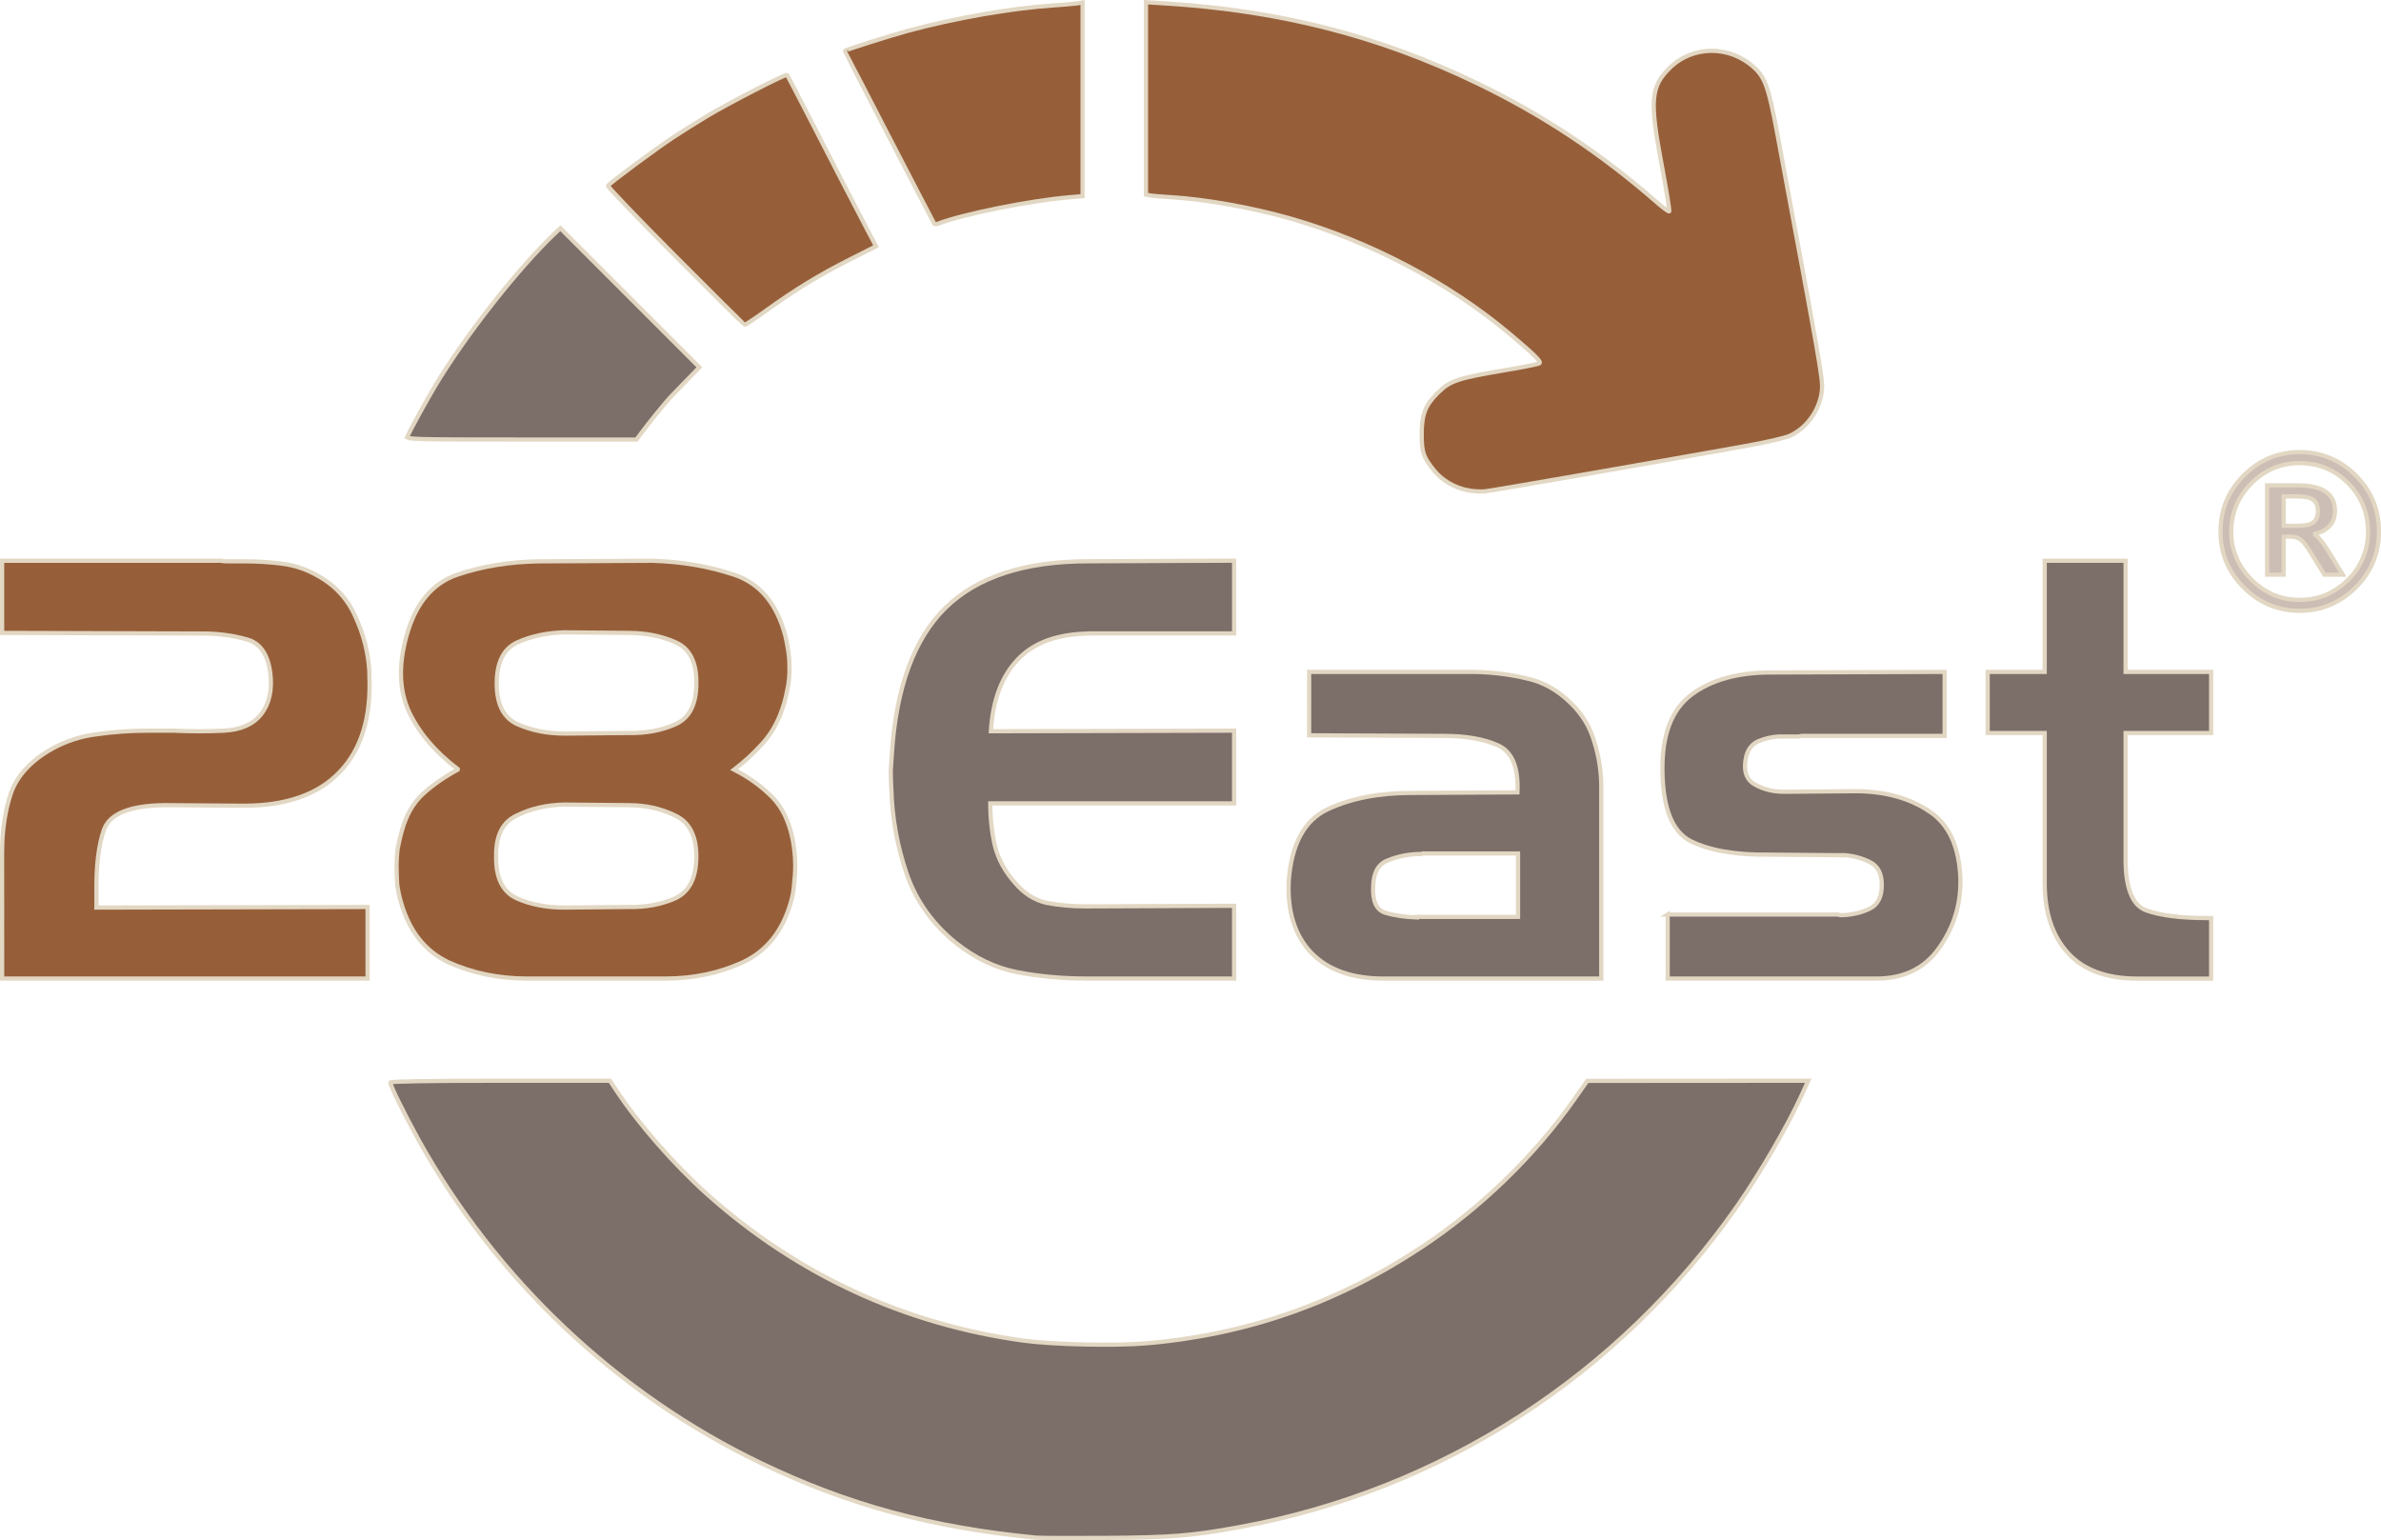 <?xml version="1.0" encoding="UTF-8" standalone="no"?>
<svg
   width="150mm"
   height="97.027mm"
   version="1.1"
   viewBox="0 0 150 97.027"
   id="svg12"
   xmlns="http://www.w3.org/2000/svg"
   xmlns:svg="http://www.w3.org/2000/svg">
  <defs
     id="defs12" />
  <g
     id="g12">
    <path
       d="M 58.848,14.075 C 58.705,13.831 53.219,3.236 53.219,3.204 c 0,-0.051 2.822,-0.947 3.94,-1.252 2.985,-0.814 6.58,-1.44 9.267,-1.615 0.58,-0.038 1.217,-0.094 1.415,-0.124 l 0.361,-0.056 v 12.199 l -0.86,0.074 c -2.49,0.215 -6.711,1.066 -8.257,1.665 -0.101,0.039 -0.207,0.03 -0.236,-0.02 z"
       fill="#e31b25"
       id="path1"
       style="stroke:#e2d7c3;stroke-width:0.265;fill:#965f3a;fill-opacity:1;stroke-opacity:1" />
    <path
       d="m 42.538,16.121 c -2.365,-2.378 -4.272,-4.368 -4.239,-4.421 0.101,-0.163 3.037,-2.341 4.1,-3.04 0.549,-0.362 1.523,-0.973 2.164,-1.359 1.333,-0.802 4.954,-2.663 5.023,-2.581 0.025,0.03 0.585,1.103 1.244,2.385 1.91,3.715 3.278,6.36 3.839,7.423 l 0.52,0.987 -1.679,0.849 c -1.905,0.963 -3.394,1.872 -5.239,3.198 -0.701,0.504 -1.31,0.908 -1.354,0.899 -0.044,-0.009 -2.014,-1.962 -4.379,-4.34 z"
       fill="#e31b25"
       id="path2"
       style="stroke:#e2d7c3;stroke-width:0.265;fill:#965f3a;fill-opacity:1;stroke-opacity:1" />
    <path
       d="m 25.663,27.506 c 0.112,-0.293 1.238,-2.342 1.788,-3.256 1.896,-3.149 5.186,-7.337 7.474,-9.514 l 0.377,-0.358 8.758,8.761 -0.886,0.913 c -0.487,0.502 -0.912,0.939 -0.942,0.972 -0.268,0.283 -1.275,1.516 -1.658,2.029 l -0.476,0.638 h -7.252 c -6.718,0 -7.247,-0.014 -7.181,-0.185 z"
       fill="#414a51"
       id="path3"
       style="stroke:#e2d7c3;stroke-width:0.265;fill:#7c6e68;fill-opacity:1;stroke-opacity:1" />
    <path
       d="m 92.391,30.874 c -0.804,-0.18 -1.556,-0.631 -2.029,-1.215 -0.698,-0.862 -0.795,-1.143 -0.797,-2.302 -0.001,-1.246 0.225,-1.829 1.011,-2.604 0.794,-0.782 1.207,-0.919 4.405,-1.46 1.026,-0.173 1.925,-0.355 1.998,-0.403 0.144,-0.096 -0.303,-0.539 -1.878,-1.864 -3.814,-3.209 -8.821,-5.839 -13.841,-7.27 -2.379,-0.678 -5.325,-1.204 -7.455,-1.33 -0.61,-0.036 -1.222,-0.088 -1.359,-0.116 l -0.25,-0.051 v -12.119 l 1.193,0.074 c 7.237,0.447 13.47,2.04 19.658,5.024 4.144,1.999 7.773,4.403 11.341,7.515 0.384,0.335 0.73,0.589 0.769,0.564 0.039,-0.024 -0.172,-1.333 -0.469,-2.907 -0.768,-4.074 -0.698,-4.943 0.495,-6.124 1.439,-1.425 3.758,-1.449 5.302,-0.054 0.718,0.649 0.938,1.271 1.484,4.202 2.696,14.454 2.867,15.429 2.813,16.107 -0.096,1.21 -0.908,2.39 -1.994,2.9 -0.32,0.15 -1.489,0.419 -2.996,0.689 -6.655,1.191 -15.738,2.77 -16.233,2.822 -0.305,0.032 -0.831,-0.004 -1.168,-0.08 z"
       fill="#e31b25"
       id="path4"
       style="stroke:#e2d7c3;stroke-width:0.265;fill:#965f3a;fill-opacity:1;stroke-opacity:1" />
    <path
       d="M 65.26,96.871 C 58.612,96.217 53.454,94.818 47.947,92.178 38.905,87.841 31.213,80.571 26.336,71.749 c -0.857,-1.551 -1.75,-3.363 -1.75,-3.553 0,-0.07 2.472,-0.109 6.92,-0.109 h 6.92 l 0.421,0.638 c 1.36,2.061 3.647,4.673 5.695,6.505 5.669,5.071 12.433,8.202 19.94,9.229 1.842,0.252 5.762,0.338 7.734,0.17 6.323,-0.539 12.002,-2.522 17.347,-6.059 3.723,-2.463 7.129,-5.764 9.637,-9.341 l 0.795,-1.133 13.922,-0.009 -0.388,0.852 c -0.901,1.977 -2.622,4.942 -4.078,7.028 -7.467,10.692 -18.668,17.919 -31.375,20.242 -3.022,0.553 -4.253,0.652 -8.434,0.679 -2.167,0.014 -4.139,0.007 -4.384,-0.018 z"
       id="path5"
       style="fill:#7c6e68;stroke:#e2d7c3;stroke-width:0.265;fill-opacity:1;stroke-opacity:1" />
    <path
       d="m 68.654,39.91 q -3.043,0.037 -4.546,1.65 -1.503,1.576 -1.686,4.509 l 15.324,-0.037 v 4.582 h -15.361 q 0,1.393 0.293,2.676 0.33,1.283 1.283,2.346 0.843,0.99 1.98,1.246 1.173,0.22 2.383,0.22 0.073,0 0.147,0 0.11,0 0.183,0 l 9.092,-0.037 v 4.582 h -9.348 q -2.236,0 -4.326,-0.403 -2.053,-0.403 -3.886,-1.87 -2.2,-1.796 -3.079,-4.363 -0.88,-2.603 -0.953,-5.316 -0.037,-0.587 -0.037,-1.137 0.037,-0.55 0.073,-1.1 0.403,-6.232 3.373,-9.165 3.006,-2.933 8.982,-2.933 l 9.202,-0.037 v 4.582 h -9.092 z"
       id="path6"
       style="fill:#7c6e68;stroke:#e2d7c3;stroke-width:0.265;fill-opacity:1;stroke-opacity:1" />
    <path
       d="m 82.475,42.33 h 10.448 q 1.686,0.037 3.226,0.403 1.576,0.33 2.823,1.576 1.063,1.026 1.466,2.42 0.44,1.393 0.44,2.86 v 12.061 h -13.711 q -2.97,0 -4.546,-1.613 -1.576,-1.65 -1.43,-4.546 0.257,-3.483 2.456,-4.509 2.2,-1.026 5.242,-1.026 l 6.709,-0.037 q 0.11,-2.383 -1.246,-2.97 -1.32,-0.587 -3.373,-0.587 l -8.505,-0.037 z m 6.782,15.434 h 6.379 v -3.996 h -6.012 q -0.073,0.037 -0.147,0.037 -0.073,0 -0.147,0 -1.026,0.037 -1.906,0.403 -0.88,0.33 -0.916,1.613 -0.073,1.43 0.77,1.686 0.88,0.257 1.98,0.293 z"
       id="path7"
       style="fill:#7c6e68;stroke:#e2d7c3;stroke-width:0.265;fill-opacity:1;stroke-opacity:1" />
    <path
       d="m 105.06,57.617 h 10.741 q 0.073,0.037 0.147,0.037 0.073,0 0.147,0 0.917,-0.037 1.686,-0.403 0.77,-0.367 0.77,-1.503 0,-1.063 -0.733,-1.43 -0.733,-0.367 -1.576,-0.44 -0.11,0 -0.22,0 -0.11,0 -0.22,0 l -4.399,-0.037 q -3.079,0.037 -4.876,-0.843 -1.76,-0.88 -1.796,-4.473 -0.037,-3.373 1.833,-4.766 1.87,-1.393 4.986,-1.393 l 10.961,-0.037 v 4.033 h -9.018 q -0.11,0.037 -0.22,0.037 -0.073,0 -0.183,0 -0.257,0 -0.513,0 -0.22,0 -0.513,0 -0.66,0.037 -1.283,0.293 -0.587,0.257 -0.77,0.953 -0.293,1.283 0.513,1.76 0.807,0.477 1.87,0.477 l 4.619,-0.037 q 2.713,0.037 4.546,1.283 1.833,1.21 1.943,4.216 0,0.037 0,0.073 0,0 0,0.037 0.037,2.346 -1.356,4.289 -1.356,1.906 -3.923,1.906 h -13.161 v -4.033 z"
       id="path8"
       style="fill:#7c6e68;stroke:#e2d7c3;stroke-width:0.265;fill-opacity:1;stroke-opacity:1" />
    <path
       d="m 125.22,42.33 h 3.593 v -7.002 h 5.096 V 42.33 h 5.389 v 3.849 h -5.389 v 7.809 q -0.037,2.896 1.32,3.373 1.356,0.477 3.739,0.477 0.073,0 0.147,0 0.11,0 0.183,0 v 3.813 h -4.656 q -2.896,0 -4.363,-1.613 -1.466,-1.613 -1.466,-4.399 v -9.458 h -3.593 z"
       id="path9"
       style="fill:#7c6e68;stroke:#e2d7c3;stroke-width:0.265;fill-opacity:1;stroke-opacity:1" />
    <path
       d="m 0.132,53.731 q 0,-2.09 0.55,-3.739 0.587,-1.686 2.603,-2.823 1.32,-0.733 2.86,-0.916 1.54,-0.22 3.116,-0.22 0.44,0 0.843,0 0.44,0 0.88,0 0.807,0.037 1.576,0.037 0.807,0 1.54,-0.037 1.576,-0.073 2.346,-1.026 0.77,-0.99 0.587,-2.566 -0.22,-1.833 -1.503,-2.163 -1.283,-0.367 -2.786,-0.367 l -12.611,-0.037 v -4.546 h 13.784 q 0.183,0.037 0.367,0.037 0.22,0 0.44,0 0.183,0 0.367,0 0.183,0 0.367,0 1.173,0 2.31,0.147 1.173,0.147 2.2,0.733 1.686,0.916 2.42,2.603 0.77,1.65 0.88,3.446 0,0.073 0,0.147 0,0.037 0,0.073 0.183,3.996 -1.87,6.122 -2.016,2.126 -6.049,2.126 l -4.986,-0.037 q -3.263,0.037 -3.813,1.54 -0.513,1.466 -0.477,4.033 0,0.183 0,0.44 0,0.22 0,0.44 l 17.084,-0.037 v 4.509 h -23.023 z"
       fill="#e31b25"
       id="path10"
       style="stroke:#e2d7c3;stroke-width:0.265;fill:#965f3a;fill-opacity:1;stroke-opacity:1" />
    <path
       d="m 35.583,39.837 q -1.65,0.037 -2.97,0.623 -1.32,0.587 -1.32,2.603 0,1.98 1.32,2.566 1.32,0.587 2.97,0.587 l 3.996,-0.037 q 1.65,0.037 2.97,-0.55 1.32,-0.587 1.32,-2.566 0.037,-2.016 -1.32,-2.603 -1.32,-0.587 -2.97,-0.587 z m -0.037,10.851 q -1.686,0.037 -3.006,0.697 -1.32,0.623 -1.283,2.566 -0.037,2.016 1.283,2.639 1.32,0.587 3.006,0.587 l 4.033,-0.037 q 1.65,0.037 2.97,-0.55 1.32,-0.623 1.32,-2.639 0,-1.943 -1.32,-2.566 -1.32,-0.66 -2.97,-0.66 z m -6.709,-2.236 q -2.126,-1.613 -3.079,-3.629 -0.916,-2.016 -0.147,-4.766 0.843,-3.043 3.189,-3.849 2.383,-0.807 5.169,-0.843 l 7.112,-0.037 q 2.749,0.073 5.169,0.88 2.42,0.807 3.226,3.849 0.11,0.477 0.183,0.953 0.073,0.44 0.073,0.916 0.037,0.807 -0.147,1.613 -0.147,0.77 -0.44,1.503 -0.44,1.1 -1.21,1.906 -0.733,0.807 -1.686,1.54 1.283,0.66 2.2,1.54 0.953,0.843 1.356,2.31 0.147,0.513 0.22,1.1 0.073,0.55 0.073,1.1 0,0.587 -0.073,1.173 -0.037,0.55 -0.183,1.063 -0.77,2.786 -3.043,3.849 -2.236,1.026 -4.876,1.026 h -8.725 q -2.676,0 -4.949,-1.026 -2.236,-1.063 -3.006,-3.849 -0.147,-0.513 -0.22,-1.063 -0.037,-0.587 -0.037,-1.173 0,-0.55 0.073,-1.1 0.11,-0.587 0.257,-1.1 0.403,-1.466 1.32,-2.31 0.916,-0.843 2.2,-1.54 z"
       fill="#e31b25"
       id="path11"
       style="stroke:#e2d7c3;stroke-width:0.265;fill:#965f3a;fill-opacity:1;stroke-opacity:1" />
    <path
       d="m 144.88,29.176 q -0.882,0 -1.643,0.316 -0.761,0.316 -1.394,0.949 -0.633,0.633 -0.956,1.407 -0.323,0.768 -0.323,1.643 0,0.869 0.323,1.636 0.323,0.761 0.956,1.394 0.633,0.633 1.394,0.956 0.761,0.316 1.643,0.316 0.889,0 1.65,-0.316 0.768,-0.323 1.401,-0.956 0.626,-0.626 0.936,-1.387 0.316,-0.761 0.316,-1.643 0,-0.896 -0.316,-1.657 -0.316,-0.768 -0.936,-1.394 -0.633,-0.633 -1.401,-0.949 Q 145.769,29.176 144.88,29.176 Z m 0,-0.694 q 1.024,0 1.906,0.37 0.889,0.37 1.623,1.104 0.734,0.734 1.098,1.616 0.364,0.882 0.364,1.919 0,1.024 -0.364,1.906 -0.364,0.875 -1.098,1.609 -0.734,0.734 -1.623,1.104 -0.882,0.37 -1.906,0.37 -1.024,0 -1.912,-0.37 -0.882,-0.37 -1.616,-1.104 -0.734,-0.734 -1.098,-1.609 -0.364,-0.882 -0.364,-1.906 0,-1.037 0.364,-1.919 0.364,-0.882 1.098,-1.616 0.734,-0.734 1.616,-1.104 0.889,-0.37 1.912,-0.37 z m -0.182,2.788 h -0.828 v 1.859 h 0.828 q 0.741,0 1.03,-0.209 0.296,-0.209 0.296,-0.714 0,-0.512 -0.296,-0.72 -0.296,-0.215 -1.03,-0.215 z m 0.047,-0.694 q 1.185,0 1.771,0.404 0.586,0.397 0.586,1.212 0,0.579 -0.357,0.956 -0.35,0.377 -0.997,0.492 0.162,0.054 0.384,0.316 0.229,0.256 0.539,0.747 l 0.922,1.502 h -1.158 l -0.869,-1.407 q -0.397,-0.646 -0.646,-0.815 -0.242,-0.175 -0.606,-0.175 h -0.444 v 2.397 h -1.044 v -5.629 z"
       fill="#b6b7b9"
       id="path12"
       style="stroke:#e2d7c3;stroke-width:0.265;fill:#ccbdb5;fill-opacity:1;stroke-opacity:1" />
  </g>
</svg>
